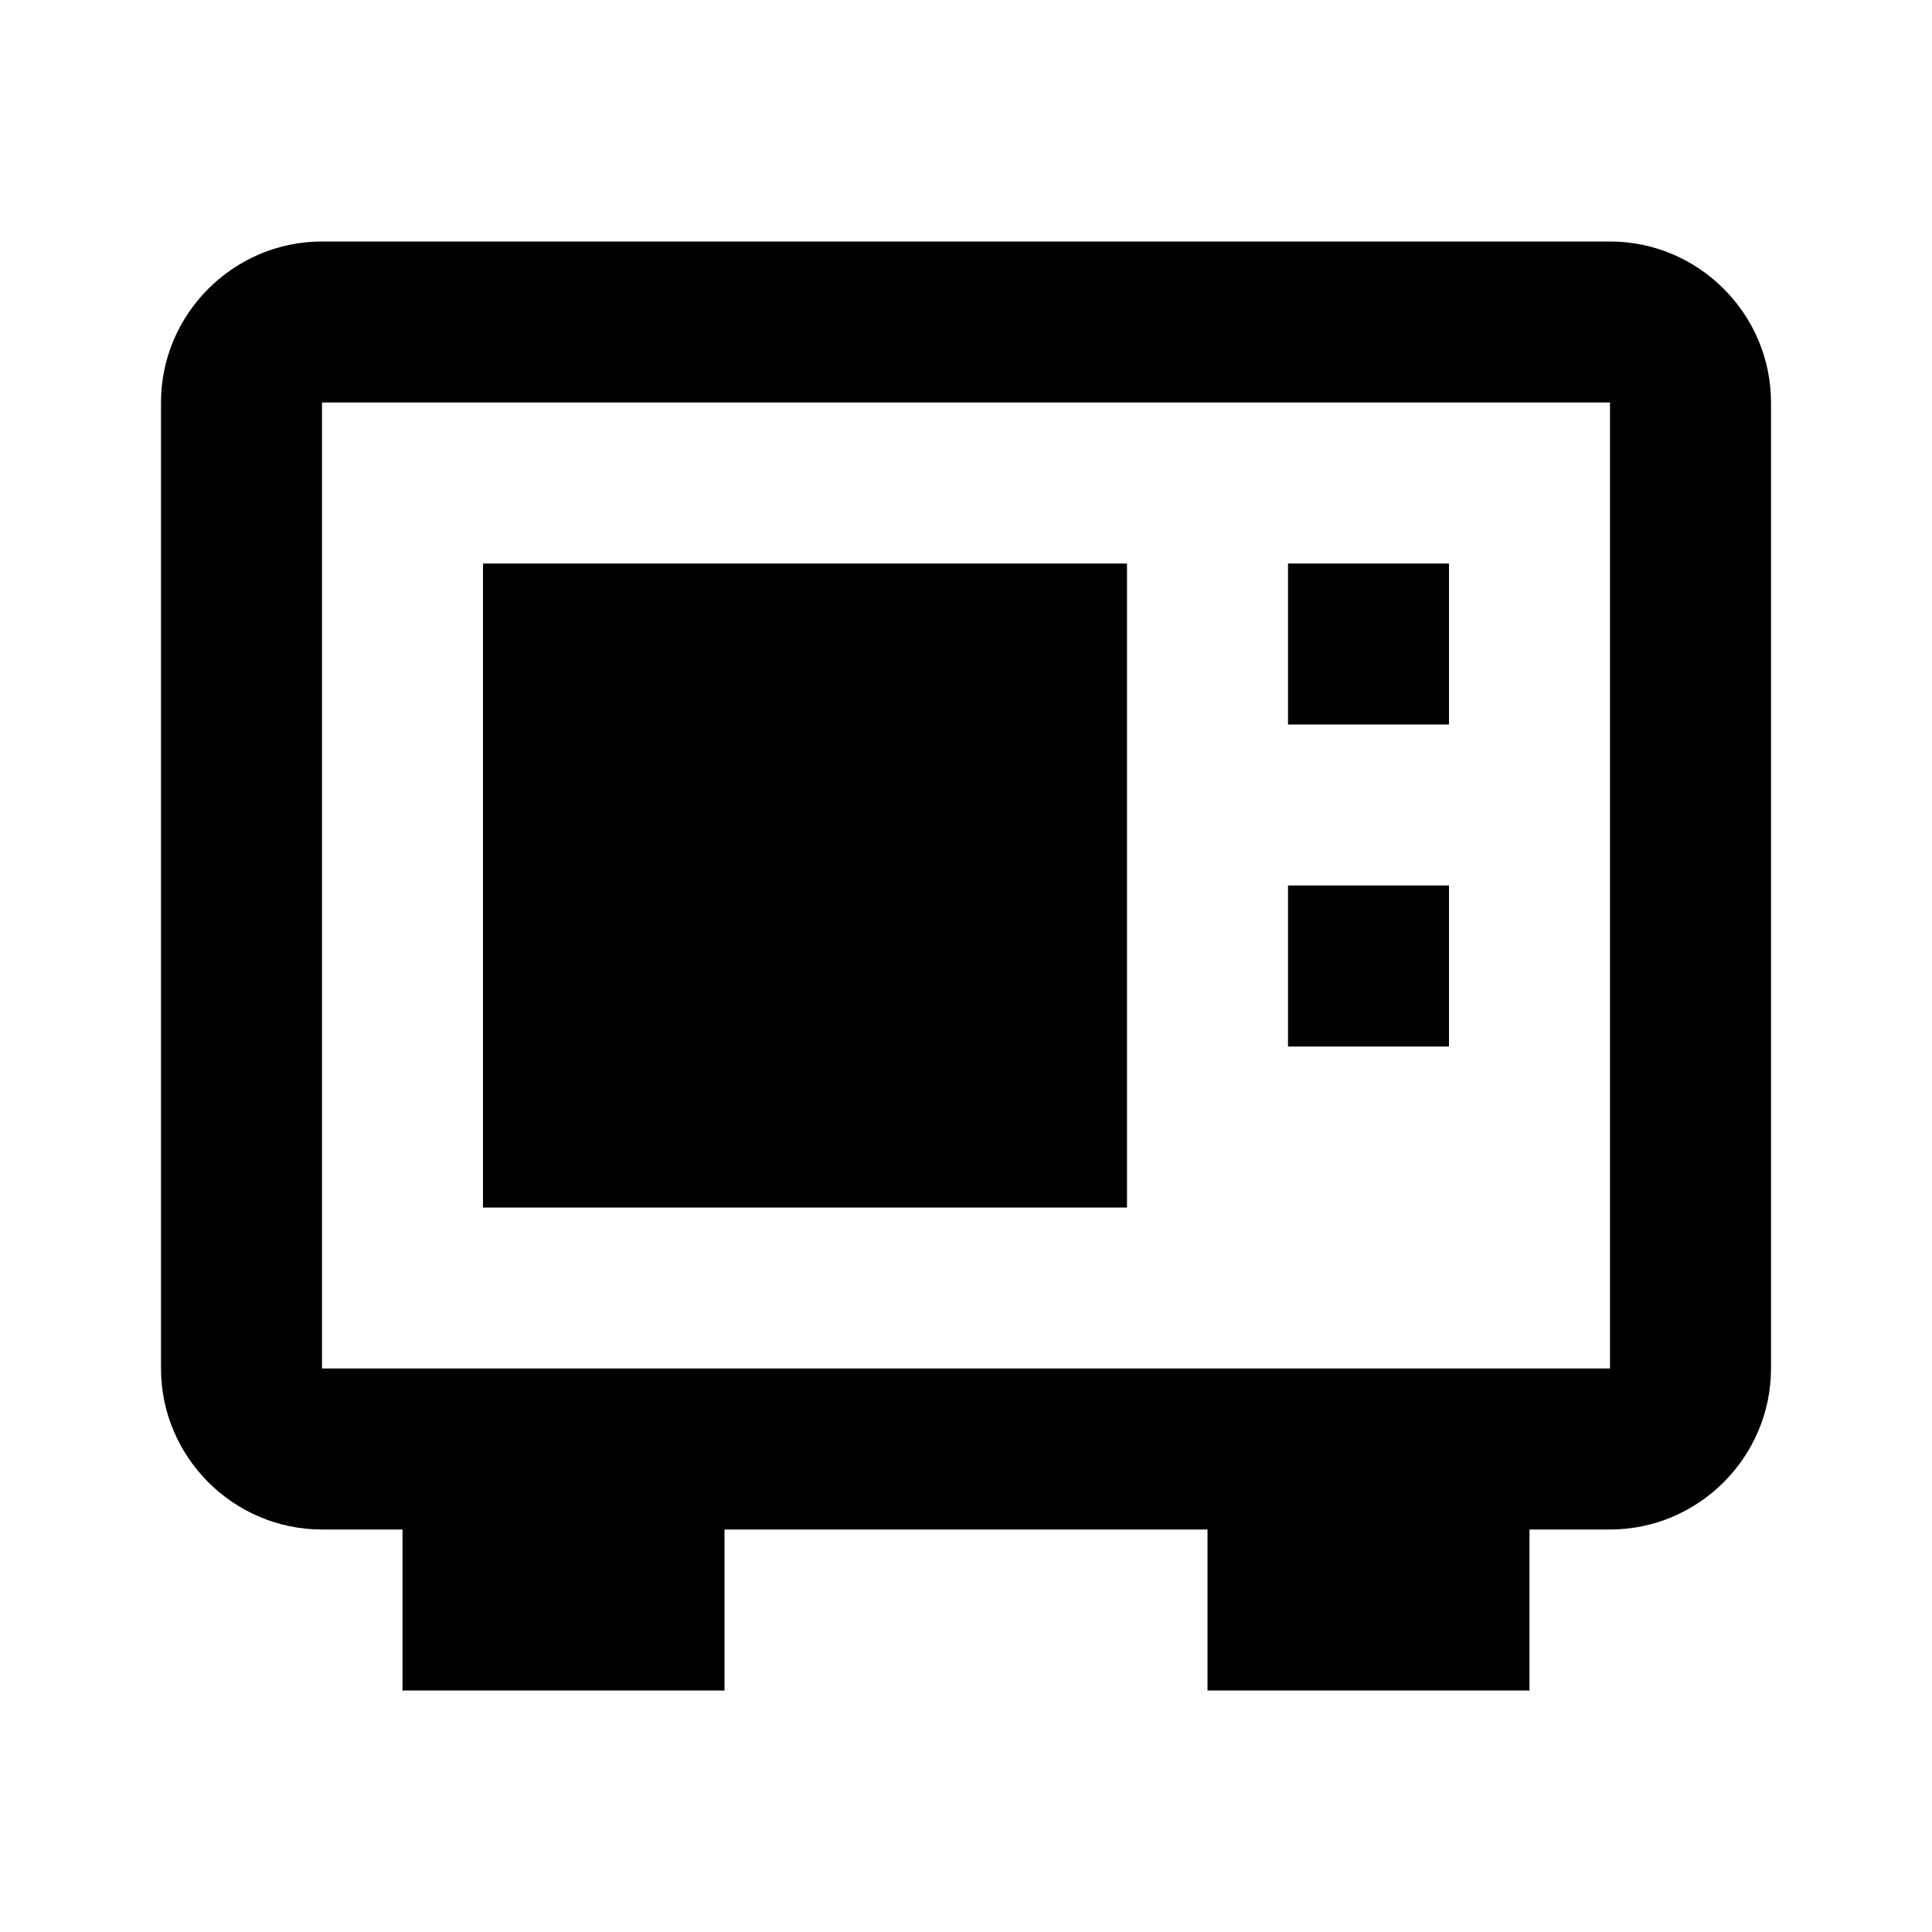 <svg width="24" height="24" viewBox="0 0 24 24" fill="none" xmlns="http://www.w3.org/2000/svg">
<path d="M20 5V17H4V5H20ZM20 3H4C2.9 3 2 3.9 2 5V17C2 18.1 2.9 19 4 19H5V21H9V19H15V21H19V19H20C21.1 19 22 18.1 22 17V5C22 3.9 21.1 3 20 3ZM6 15H14V7H6V15ZM16 13H18V11H16V13ZM16 7V9H18V7H16Z" fill="black"/>
</svg>
